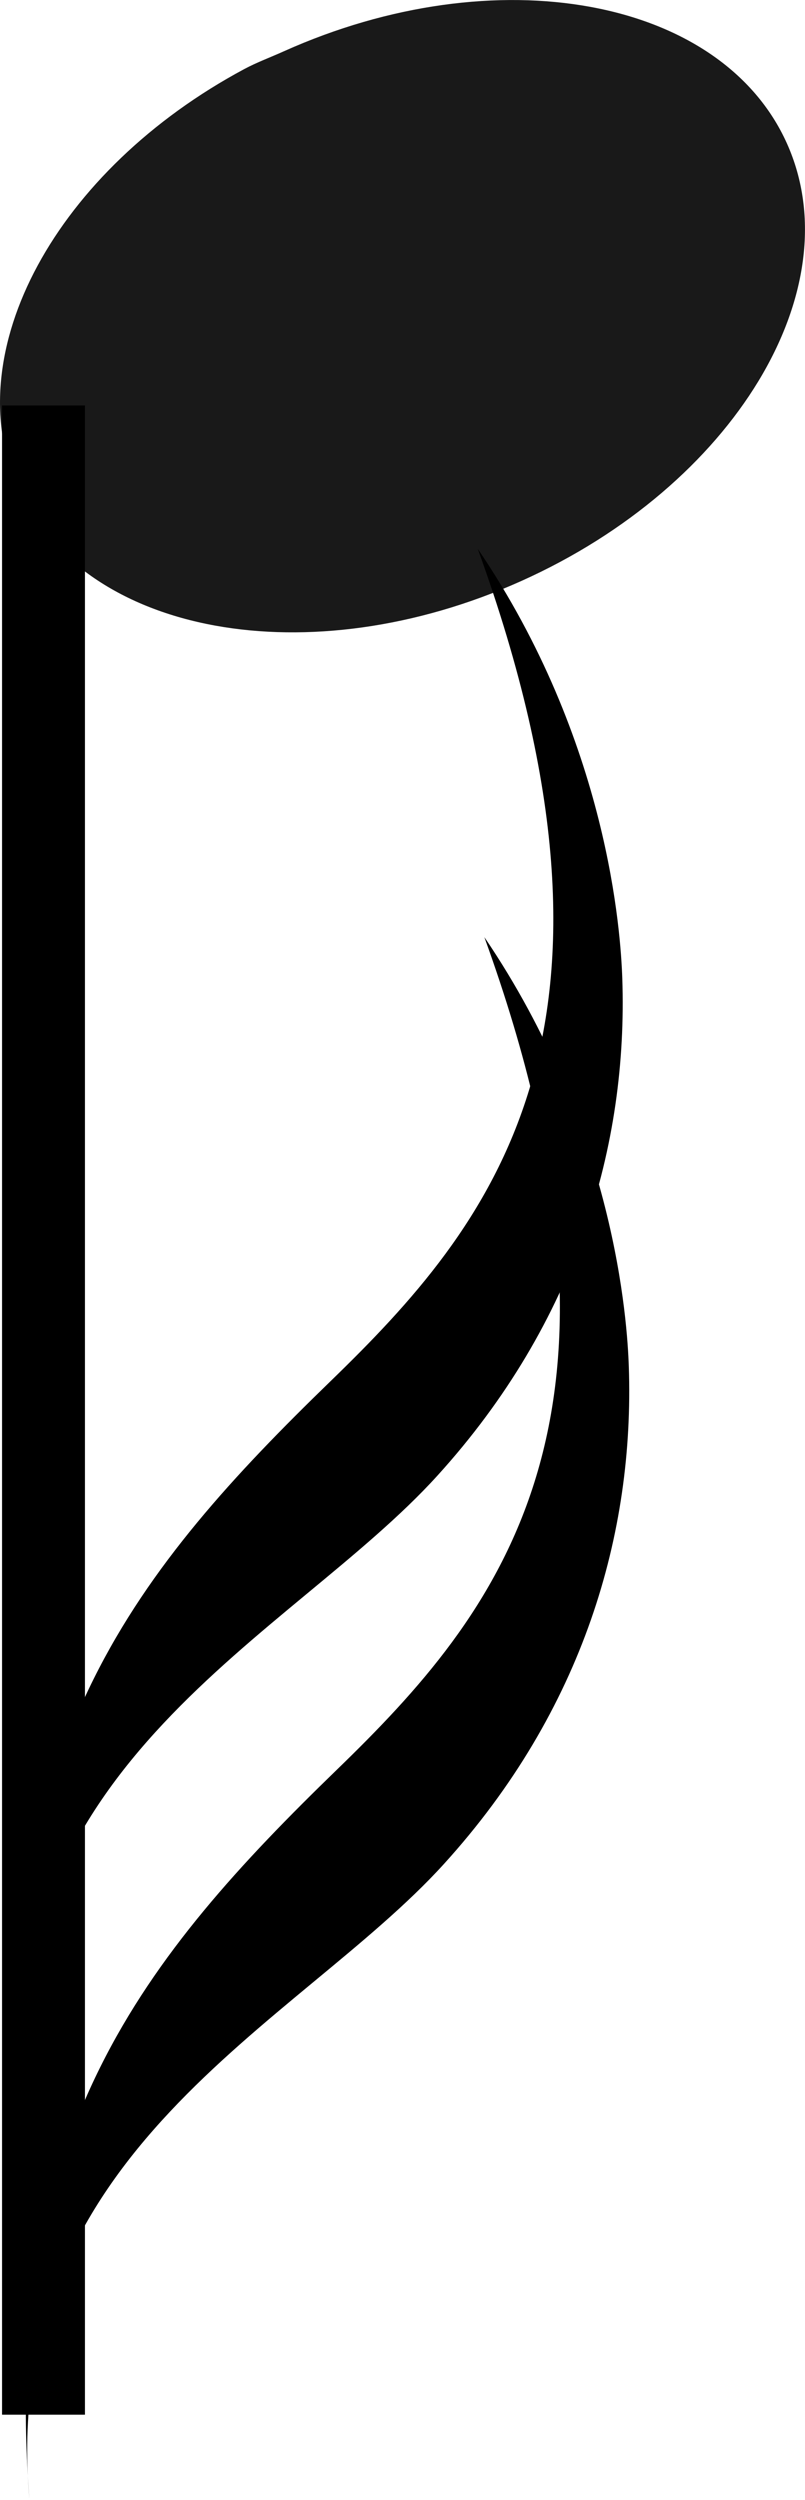 <?xml version="1.0" encoding="UTF-8" standalone="no"?>
<!-- Created with Inkscape (http://www.inkscape.org/) -->
<svg
   xmlns:svg="http://www.w3.org/2000/svg"
   xmlns="http://www.w3.org/2000/svg"
   version="1.0"
   width="14.566"
   height="45.21"
   id="svg1600">
  <defs
     id="defs1603" />
  <g
     transform="translate(-371.692,-254.055)"
     id="g16526">
    <path
       d="M 376.112,255.304 C 372.716,257.124 370.907,260.419 372.02,262.897 C 373.207,265.541 377.287,266.287 381.126,264.562 C 384.966,262.838 387.118,259.293 385.931,256.649 C 384.744,254.006 380.664,253.26 376.825,254.984 C 376.585,255.092 376.338,255.183 376.112,255.304 z "
       style="opacity:0.9;fill:#000000;fill-opacity:1;fill-rule:evenodd;stroke:none;stroke-width:0.2;stroke-miterlimit:4;stroke-dashoffset:0;stroke-opacity:1"
       id="path16515" />
    <path
       d="M 372.479,261.388 L 372.479,297.725"
       style="fill:none;fill-opacity:0.75;fill-rule:evenodd;stroke:#000000;stroke-width:1.5;stroke-linecap:butt;stroke-linejoin:miter;stroke-miterlimit:4;stroke-dasharray:none;stroke-opacity:1"
       id="path16517" />
    <path
       d="M 372.225,299.265 C 371.662,292.953 377.067,290.692 379.725,287.765 C 382.251,284.984 383.173,281.776 383.07,278.77 C 383.043,277.967 382.825,274.49 380.456,271.003 C 383.624,279.75 380.674,283.261 377.793,286.055 C 374.303,289.438 371.707,292.627 372.225,299.265 z "
       style="fill:#000000;fill-opacity:1;fill-rule:evenodd;stroke:none;stroke-width:1px;stroke-linecap:butt;stroke-linejoin:miter;stroke-opacity:1"
       id="path16519" />
    <path
       d="M 372.106,292.243 C 371.544,285.931 376.949,283.67 379.606,280.743 C 382.132,277.962 383.055,274.754 382.952,271.748 C 382.924,270.945 382.706,267.468 380.337,263.981 C 383.505,272.728 380.556,276.239 377.674,279.033 C 374.185,282.416 371.588,285.605 372.106,292.243 z "
       style="fill:#000000;fill-opacity:1;fill-rule:evenodd;stroke:none;stroke-width:1px;stroke-linecap:butt;stroke-linejoin:miter;stroke-opacity:1"
       id="path16524" />
  </g>
</svg>
